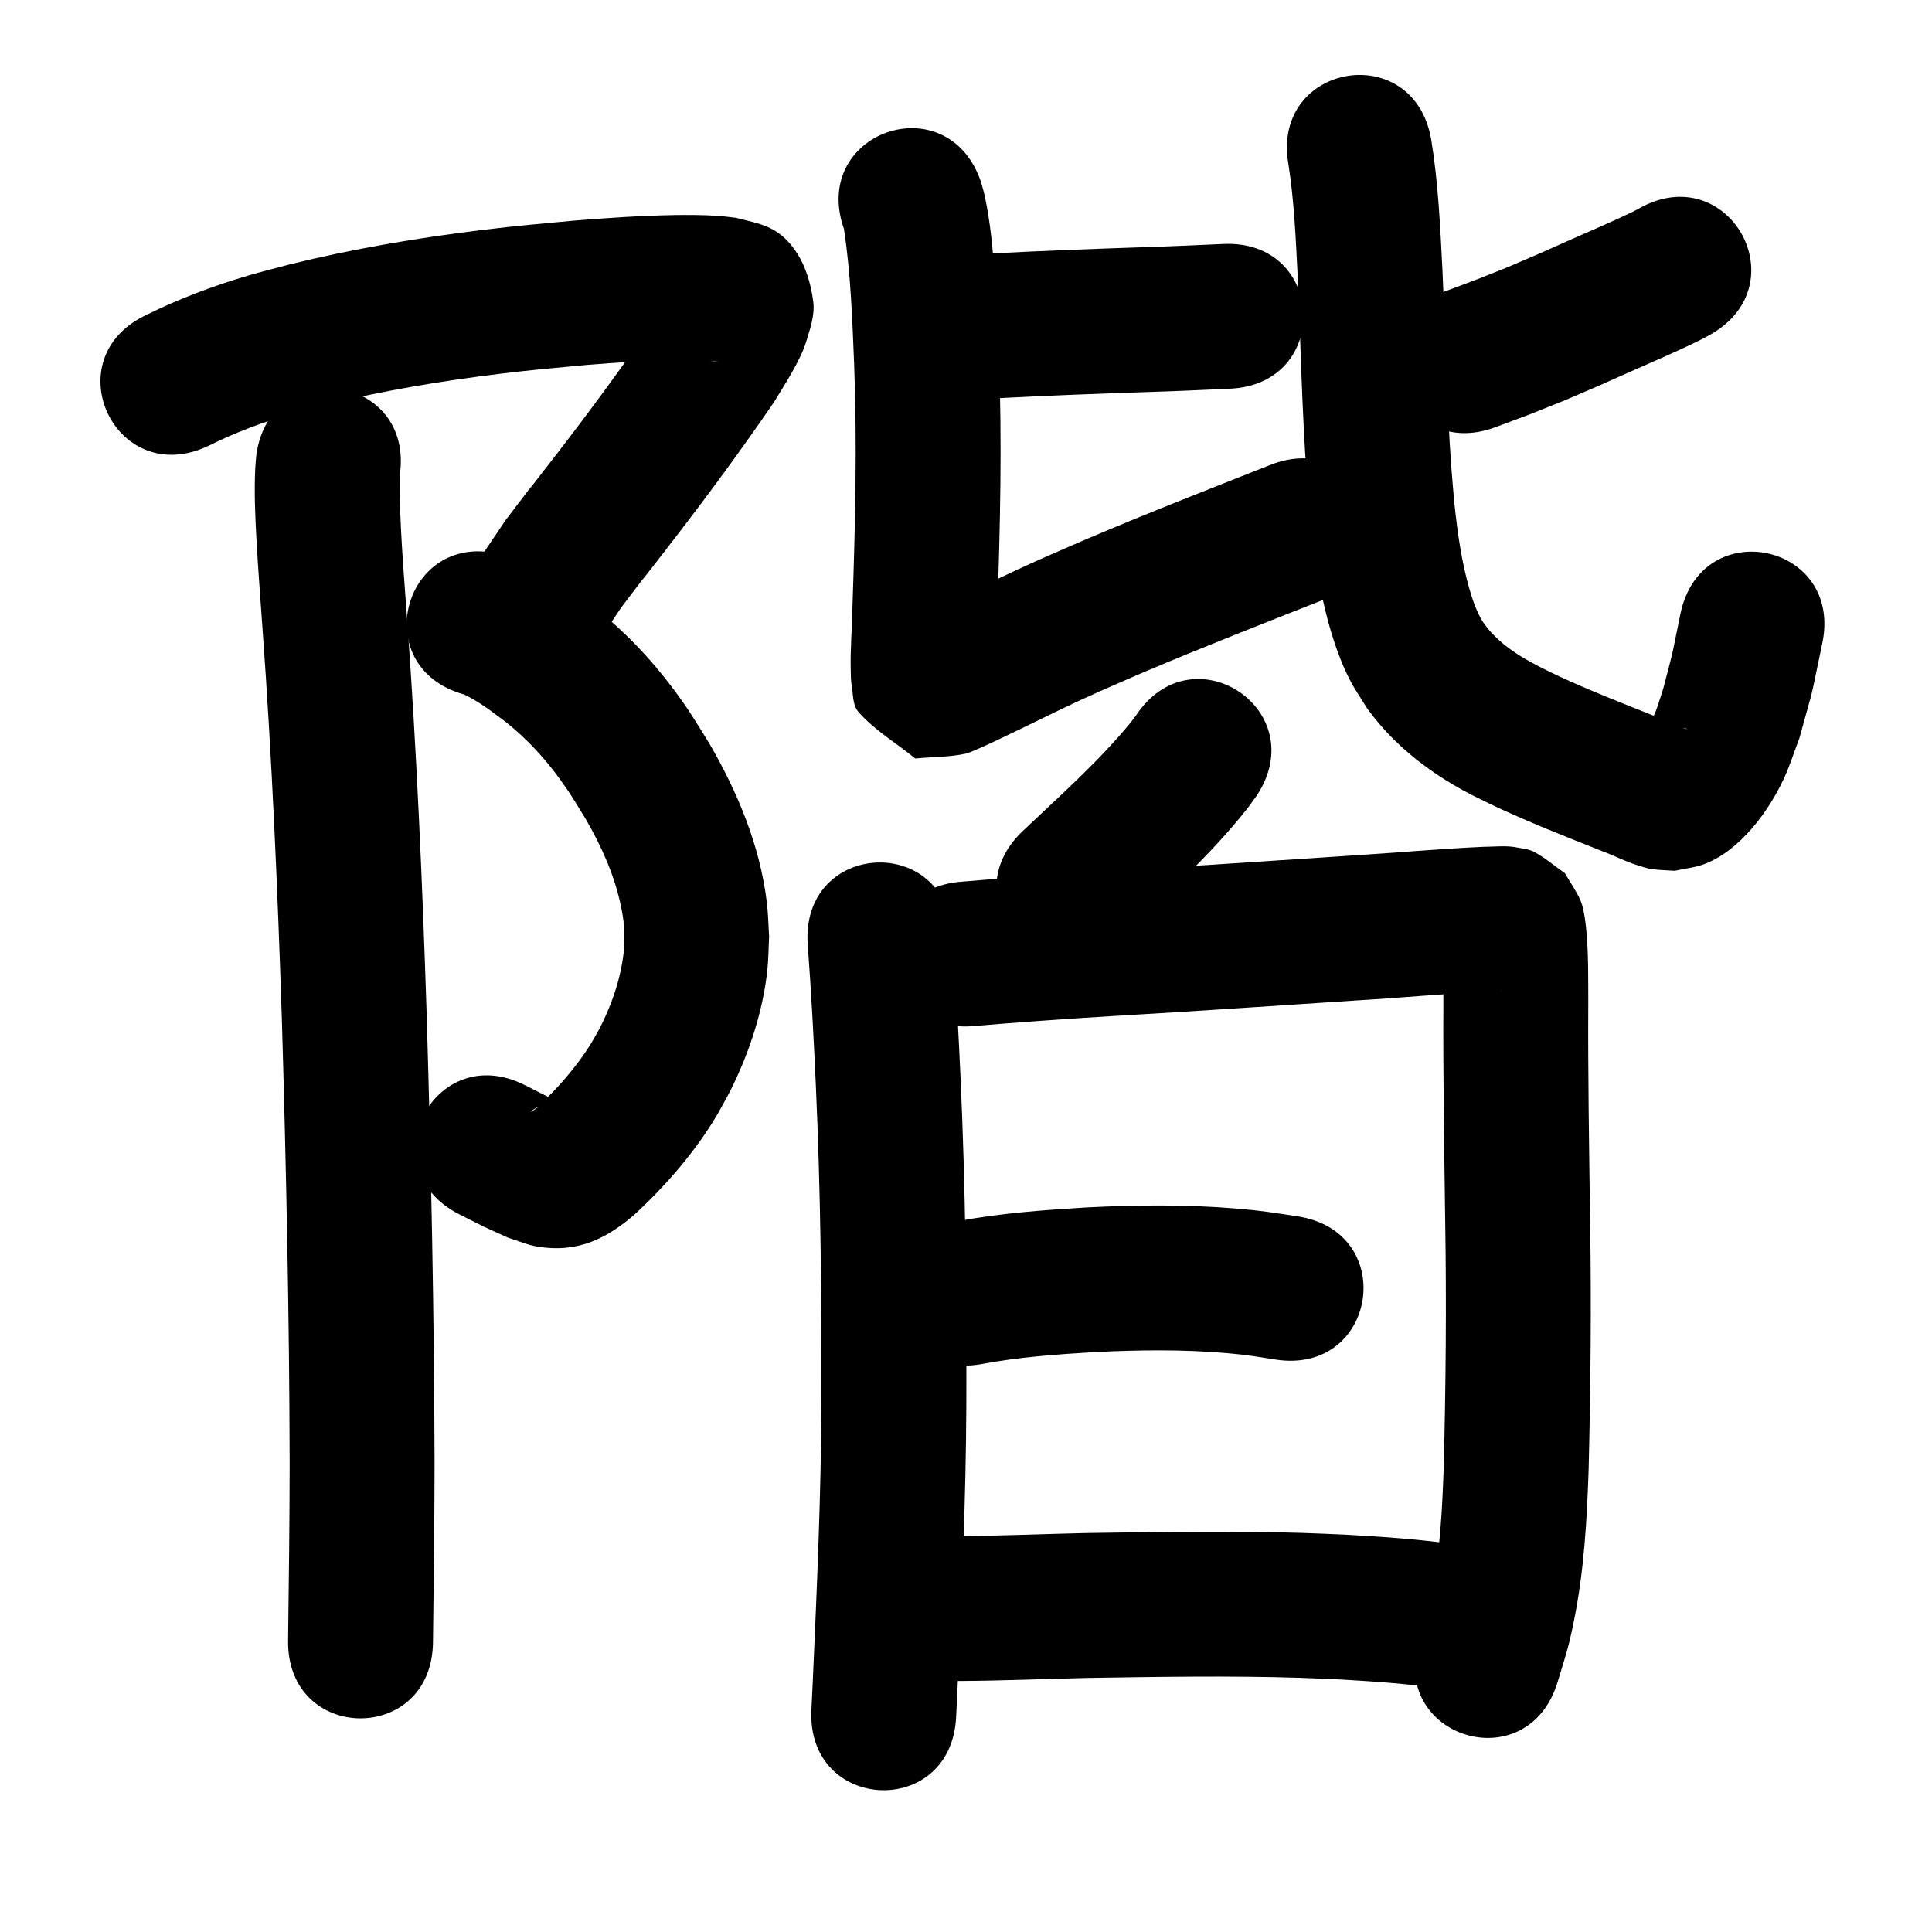 <?xml version="1.0" ?>
<svg xmlns="http://www.w3.org/2000/svg" width="1000" height="1000">
<path d="m 107.549,230.939 c 14.022,-7.014 28.746,-12.557 43.81,-16.883 5.848,-1.679 11.764,-3.111 17.645,-4.667 29.757,-7.268 60.018,-12.309 90.414,-15.998 16.941,-2.056 27.568,-2.935 44.391,-4.503 15.811,-1.274 31.654,-2.355 47.519,-2.601 6.942,-0.108 13.831,-0.079 20.703,0.917 -16.027,-0.527 -20.826,-13.524 -25.907,-25.882 -0.755,-1.836 0.957,-4.824 -0.702,-5.913 -1.27,-0.834 -1.762,2.478 -2.585,3.755 -2.092,3.244 -4.108,6.538 -6.162,9.807 -15.429,22.046 -31.346,43.775 -47.792,65.076 -36.752,47.598 8.786,-12.137 -27.39,35.469 -4.348,6.458 -8.695,12.917 -13.043,19.375 -29.488,44.079 32.849,85.781 62.337,41.702 v 0 c 3.477,-5.237 6.953,-10.474 10.43,-15.712 34.306,-45.183 -10.264,13.337 27.386,-35.464 17.956,-23.274 35.397,-46.982 52.005,-71.235 5.374,-8.903 13.662,-21.395 16.731,-31.493 2.016,-6.633 4.476,-13.605 3.61,-20.484 -1.189,-9.441 -4.073,-19.13 -9.575,-26.894 -8.868,-12.512 -18.297,-13.462 -30.556,-16.592 -3.052,-0.327 -6.094,-0.759 -9.156,-0.98 -6.92,-0.5 -15.819,-0.535 -22.627,-0.419 -17.43,0.298 -34.835,1.477 -52.205,2.891 -18.103,1.696 -29.085,2.602 -47.377,4.843 -33.558,4.111 -66.959,9.755 -99.793,17.871 -7.024,1.89 -14.094,3.619 -21.073,5.67 -18.084,5.312 -35.795,11.993 -52.696,20.351 -48.077,22.386 -16.418,90.377 31.658,67.991 z"/>
<path d="m 240.248,359.47 c 7.819,3.732 14.703,9.083 21.589,14.269 10.582,8.42 19.833,18.364 27.784,29.29 6.121,8.412 8.261,12.303 13.76,21.26 8.072,14.047 14.79,28.988 18.054,44.934 1.838,8.981 1.517,10.624 1.77,19.509 -1.057,15.313 -5.939,30.169 -12.965,43.767 -1.362,2.636 -2.929,5.161 -4.393,7.742 -7.601,12.142 -17.064,22.981 -27.578,32.668 6.192,-3.798 -4.474,3.528 -3.506,2.476 1.748,-1.898 5.626,-3.226 7.553,-3.743 8.612,-2.311 3.521,0.505 6.685,-1.353 -10.141,-4.937 -4.352,-2.079 -17.334,-8.641 -47.365,-23.854 -81.1,43.131 -33.735,66.985 v 0 c 16.96,8.514 8.55,4.507 25.213,12.059 4.973,1.508 9.792,3.67 14.918,4.524 21.033,3.504 36.332,-4.147 51.421,-17.516 16.136,-15.214 30.741,-32.044 42.03,-51.225 2.311,-4.261 4.783,-8.439 6.932,-12.784 9.416,-19.038 16.305,-39.885 18.68,-61.049 0.667,-5.941 0.648,-11.938 0.972,-17.908 -0.392,-5.883 -0.464,-11.796 -1.175,-17.648 -3.562,-29.317 -15.059,-56.922 -29.778,-82.284 -7.478,-11.996 -10.224,-16.964 -18.719,-28.324 -11.992,-16.035 -25.95,-30.529 -41.742,-42.854 -14.333,-10.62 -29.088,-21.27 -46.404,-26.429 -51.106,-14.164 -71.138,58.111 -20.031,72.275 z"/>
<path d="m 132.715,235.07 c -0.196,2.394 -0.47,4.783 -0.589,7.182 -0.624,12.572 -0.027,25.254 0.661,37.803 0.711,12.972 2.1,31.539 3.004,44.165 4.978,67.797 7.897,135.718 10.108,203.654 2.249,76.648 3.856,153.312 4.03,229.994 -0.047,30.43 -0.418,60.857 -0.814,91.283 -0.691,53.029 74.303,54.006 74.994,0.977 v 0 c 0.401,-30.81 0.777,-61.621 0.821,-92.434 -0.182,-77.438 -1.792,-154.859 -4.07,-232.263 -2.247,-68.907 -5.21,-137.8 -10.26,-206.566 -1.731,-24.169 -3.886,-48.405 -3.717,-72.646 7.884,-52.444 -66.282,-63.594 -74.167,-11.15 z"/>
<path d="m 515.582,206.154 c 26.524,-1.402 53.064,-2.39 79.61,-3.277 13.81,-0.427 27.613,-1.049 41.415,-1.682 52.977,-2.428 49.544,-77.349 -3.434,-74.921 v 0 c -13.493,0.619 -26.986,1.228 -40.487,1.645 -27.317,0.913 -54.628,1.932 -81.923,3.39 -52.923,3.407 -48.106,78.252 4.818,74.845 z"/>
<path d="m 436.828,118.502 c 3.549,23.203 4.303,46.707 5.284,70.124 1.572,41.662 0.553,83.353 -0.871,125.001 -0.152,10.944 -1.189,21.9 -0.909,32.854 0.072,2.825 0.008,5.681 0.51,8.462 0.826,4.577 0.397,10.015 3.457,13.518 8.345,9.554 19.618,16.088 29.428,24.132 8.755,-0.844 17.672,-0.66 26.266,-2.533 3.851,-0.839 27.819,-12.586 30.827,-14.037 16.422,-7.925 21.649,-10.686 38.704,-18.326 7.437,-3.331 14.949,-6.491 22.424,-9.736 30.819,-13.096 62.014,-25.275 93.158,-37.57 49.328,-19.473 21.789,-89.234 -27.54,-69.761 v 0 c -31.936,12.607 -63.921,25.101 -95.517,38.548 -8.019,3.49 -16.079,6.889 -24.058,10.469 -17.274,7.751 -23.243,10.84 -39.649,18.771 -4.722,2.283 -9.465,4.521 -14.177,6.822 -2.076,1.014 -8.159,1.919 -6.187,3.122 3.875,2.365 9.033,0.915 13.55,1.372 25.669,25.126 21.289,11.738 24.103,29.592 0.122,0.776 -0.278,-1.553 -0.301,-2.338 -0.297,-10.27 0.782,-20.542 0.867,-30.803 1.486,-43.553 2.513,-87.152 0.848,-130.719 -0.695,-16.392 -0.994,-26.582 -2.183,-42.776 -1.016,-13.835 -2.244,-27.889 -5.21,-41.477 -0.555,-2.544 -1.368,-5.025 -2.053,-7.538 -17.555,-50.043 -88.327,-25.217 -70.772,24.826 z"/>
<path d="m 848.211,107.992 c -1.09,0.566 -2.164,1.163 -3.269,1.699 -10.45,5.069 -21.2,9.561 -31.81,14.273 -23.798,10.569 -8.831,4.058 -33.142,14.481 -21.863,8.684 -11.148,4.564 -32.131,12.393 -49.678,18.564 -23.424,88.819 26.253,70.255 v 0 c 23.083,-8.638 11.263,-4.078 35.444,-13.722 25.436,-10.917 9.893,-4.15 33.929,-14.824 12.172,-5.406 24.486,-10.57 36.417,-16.503 1.844,-0.917 3.638,-1.932 5.457,-2.899 46.071,-26.267 8.923,-91.421 -37.148,-65.154 z"/>
<path d="m 666.903,85.086 c 2.994,19.268 3.804,38.817 4.786,58.267 1.519,34.423 2.182,68.895 4.662,103.272 0.493,6.837 1.151,13.662 1.727,20.493 1.898,18.427 4.538,36.85 9.42,54.754 2.749,10.084 6.368,20.718 11.181,30.035 2.542,4.921 5.725,9.484 8.587,14.227 11.7,16.375 26.98,29.314 44.177,39.591 8.61,5.145 14.196,7.634 23.098,11.959 17.876,8.302 36.211,15.534 54.526,22.793 6.294,2.298 12.281,5.484 18.699,7.459 2.284,0.703 4.556,1.528 6.92,1.873 4.028,0.587 8.119,0.607 12.178,0.911 5.103,-1.159 10.414,-1.623 15.308,-3.476 18.353,-6.948 33.171,-27.079 41.1,-44.13 3.152,-6.778 5.37,-13.951 8.055,-20.927 8.787,-32.019 4.791,-15.621 11.889,-49.218 10.846,-51.912 -62.568,-67.251 -73.415,-15.339 v 0 c -5.641,27.361 -2.603,14.445 -8.911,38.794 -2.748,8.325 -3.078,10.696 -6.625,17.63 -0.623,1.217 -1.56,2.26 -2.144,3.497 -0.1,0.211 -0.058,0.719 0.172,0.68 1.404,-0.238 2.693,-0.93 4.04,-1.394 2.941,-0.365 5.882,-0.731 8.823,-1.096 2.199,0.346 4.416,0.596 6.598,1.038 0.484,0.098 1.854,0.646 1.365,0.575 -0.658,-0.096 -1.265,-0.414 -1.887,-0.651 -1.12,-0.426 -2.229,-0.88 -3.337,-1.335 -20.172,-8.289 12.497,5.031 -11.195,-4.613 -16.646,-6.597 -33.32,-13.147 -49.595,-20.631 -13.276,-6.33 -26.799,-12.853 -36.555,-24.239 -1.152,-1.569 -2.473,-3.028 -3.456,-4.708 -3.019,-5.159 -5.018,-11.002 -6.642,-16.703 -4.059,-14.254 -6.08,-28.988 -7.641,-43.691 -0.532,-6.225 -1.143,-12.443 -1.595,-18.674 -2.475,-34.138 -3.084,-68.374 -4.622,-102.558 -1.153,-22.552 -2.174,-45.208 -5.835,-67.524 -9.236,-52.223 -83.09,-39.16 -73.854,13.062 z"/>
<path d="m 587.891,370.477 c -0.943,1.236 -1.841,2.506 -2.828,3.707 -16.537,20.121 -36.893,38.104 -55.743,56.01 -38.45,36.525 13.204,90.902 51.654,54.377 v 0 c 22.156,-21.047 45.295,-41.621 64.305,-65.676 1.845,-2.335 3.516,-4.803 5.274,-7.205 29.142,-44.308 -33.519,-85.522 -62.661,-41.214 z"/>
<path d="m 418.017,488.284 c 1.851,24.275 3.135,48.587 4.238,72.906 2.494,55.209 3.119,110.464 2.917,165.72 -0.208,47.634 -2.35,95.223 -4.451,142.802 -0.245,5.11 -0.491,10.221 -0.736,15.331 -2.543,52.972 72.37,56.569 74.914,3.597 v 0 c 0.25,-5.206 0.5,-10.413 0.75,-15.619 2.146,-48.591 4.318,-97.193 4.524,-145.84 0.201,-56.483 -0.442,-112.964 -2.994,-169.397 -1.12,-24.573 -2.392,-49.14 -4.276,-73.668 -2.948,-52.951 -77.832,-48.781 -74.884,4.17 z"/>
<path d="m 503.213,531.156 c 24.356,-2.097 48.74,-3.792 73.14,-5.277 42.165,-2.449 84.301,-5.351 126.447,-8.097 22.766,-1.348 45.481,-3.522 68.266,-4.546 1.133,-0.037 4.907,-0.177 6.366,-0.175 0.088,1.1e-4 0.345,0.056 0.257,0.054 -2.958,-0.07 -6.601,-0.368 -9.1,-1.638 -5.023,-2.554 -9.465,-6.115 -14.198,-9.173 -12.238,1.796 -4.053,-9.798 -7.815,-13.305 -0.467,-0.436 0.009,1.278 0.032,1.916 0.072,1.975 0.202,3.948 0.256,5.924 0.187,6.861 0.19,14.864 0.23,21.603 -0.225,38.022 0.442,76.039 0.939,114.056 0.692,41.983 0.307,83.971 -0.727,125.944 -0.802,22.522 -1.848,45.171 -6.45,67.3 -2.175,10.456 -3.303,13.245 -6.388,23.014 -15.613,50.683 56.064,72.762 71.676,22.08 v 0 c 4.274,-14.12 5.647,-17.502 8.639,-32.459 5.144,-25.709 6.64,-51.948 7.499,-78.094 1.05,-42.913 1.451,-85.842 0.743,-128.766 -0.495,-37.847 -1.16,-75.693 -0.934,-113.544 -0.073,-11.331 0.104,-22.741 -0.811,-34.048 -0.387,-4.785 -1.302,-13.532 -3.218,-17.877 -2.185,-4.954 -5.389,-9.393 -8.084,-14.09 -5.283,-3.666 -10.181,-7.962 -15.85,-10.997 -2.742,-1.468 -5.985,-1.722 -9.036,-2.324 -5.72,-1.128 -11.668,-0.328 -17.431,-0.323 -23.275,1.067 -46.484,3.206 -69.739,4.627 -42.041,2.739 -84.073,5.634 -126.133,8.077 -24.595,1.5 -49.177,3.188 -73.727,5.315 -52.908,3.641 -47.759,78.464 5.149,74.823 z"/>
<path d="m 506.791,706.261 c 19.902,-3.813 40.108,-5.244 60.301,-6.448 22.701,-1.095 45.471,-1.4 68.134,0.587 10.874,0.953 14.738,1.715 25.09,3.328 52.424,8.016 63.76,-66.122 11.337,-74.138 v 0 c -13.374,-2.015 -17.631,-2.861 -31.671,-4.039 -25.755,-2.162 -51.626,-1.876 -77.417,-0.601 -22.387,1.371 -44.799,2.966 -66.875,7.137 -52.449,7.85 -41.348,82.024 11.101,74.174 z"/>
<path d="m 497.02,870.064 c 21.932,-0.129 43.849,-1.062 65.774,-1.569 36.628,-0.575 73.279,-1.203 109.904,-0.072 7.109,0.22 14.213,0.585 21.32,0.878 17.09,1.003 34.2,2.103 51.143,4.659 3.853,0.581 7.673,1.361 11.51,2.041 52.248,9.088 65.101,-64.802 12.853,-73.891 v 0 c -4.956,-0.849 -9.892,-1.816 -14.867,-2.547 -19.083,-2.804 -38.336,-4.116 -57.579,-5.201 -7.605,-0.308 -15.206,-0.692 -22.814,-0.924 -37.726,-1.149 -75.479,-0.528 -113.208,0.076 -21.346,0.497 -42.684,1.391 -64.036,1.549 -53.033,0 -53.033,75 0,75 z"/>
</svg>
